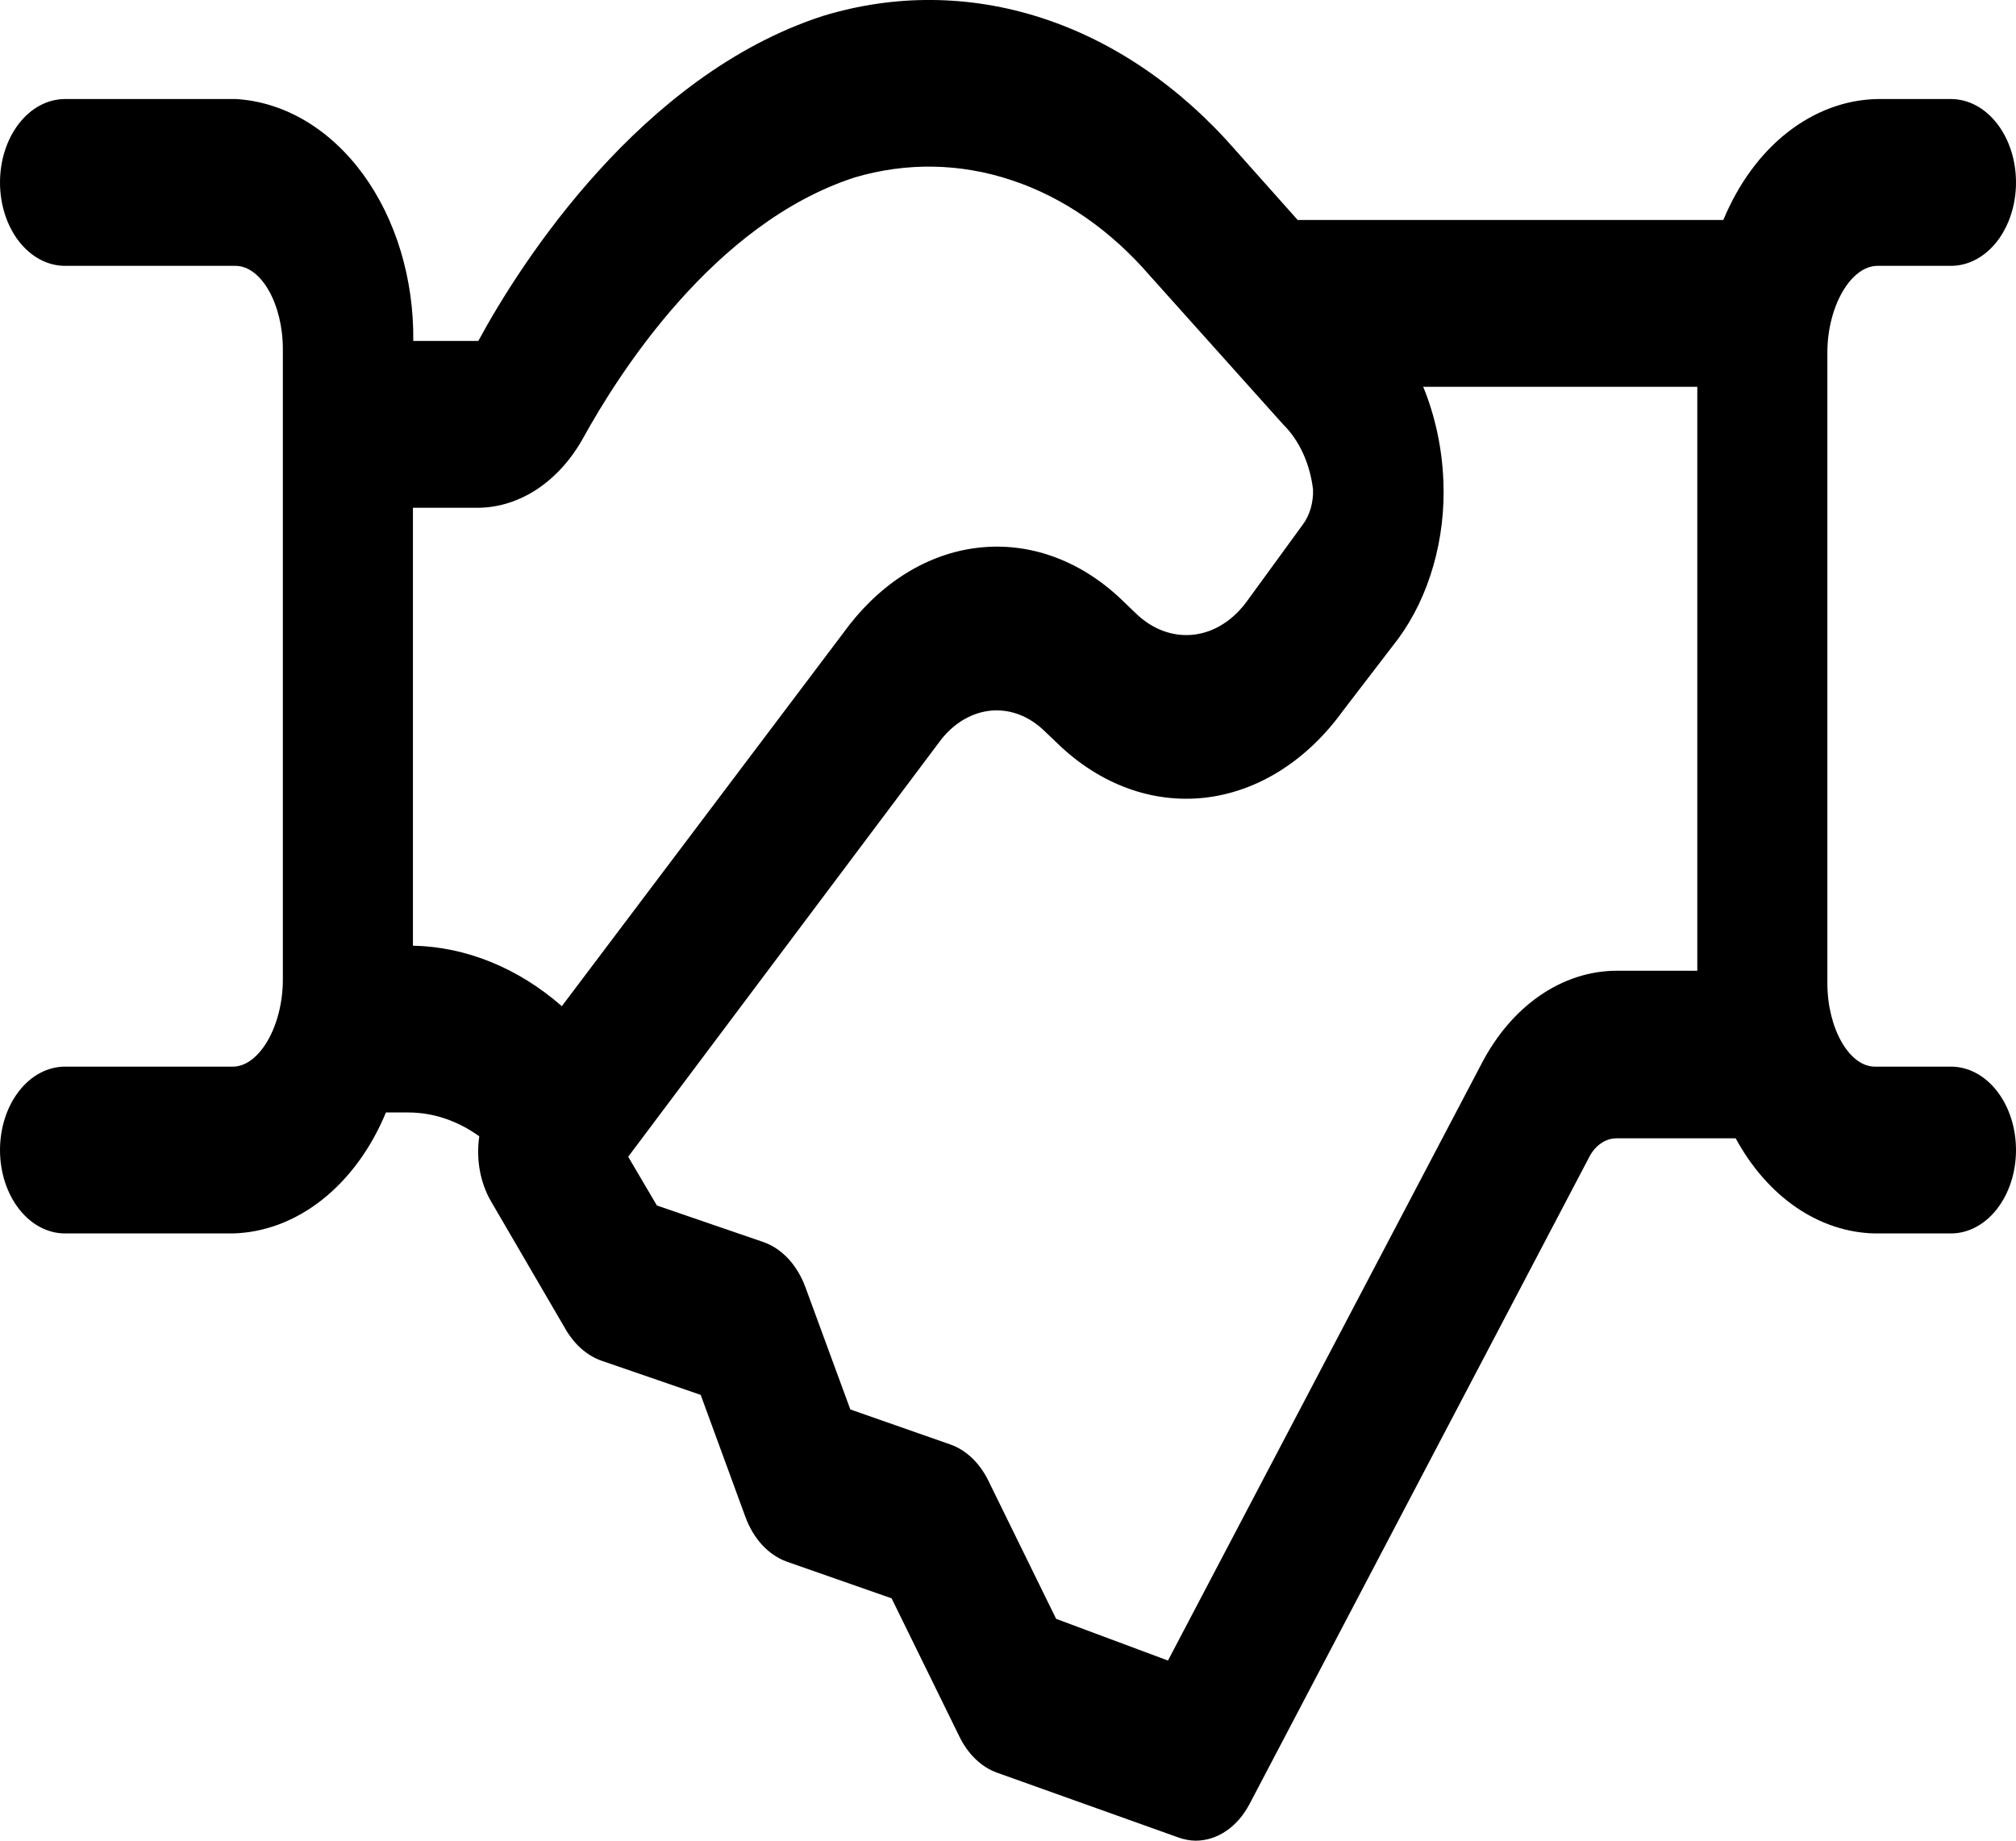 <svg width="23" height="21" viewBox="0 0 23 21" fill="none" xmlns="http://www.w3.org/2000/svg">
<path id="Vector" d="M22.258 12.169H21.39C21.097 12.169 20.848 11.731 20.848 11.217V4.023C20.848 3.495 21.116 3.033 21.42 3.033H22.258C22.455 3.033 22.644 2.933 22.783 2.755C22.922 2.576 23 2.334 23 2.082C23 1.829 22.922 1.587 22.783 1.409C22.644 1.23 22.455 1.13 22.258 1.13H21.42C21.057 1.136 20.702 1.268 20.393 1.51C20.083 1.753 19.831 2.099 19.661 2.51H14.805L14.097 1.715C13.466 0.991 12.709 0.473 11.888 0.206C11.068 -0.061 10.209 -0.069 9.385 0.183C7.308 0.859 5.935 3.005 5.457 3.89H4.715C4.723 3.183 4.517 2.5 4.14 1.985C3.762 1.47 3.244 1.163 2.693 1.13H0.742C0.545 1.13 0.356 1.23 0.217 1.409C0.078 1.587 0 1.829 0 2.082C0 2.334 0.078 2.576 0.217 2.755C0.356 2.933 0.545 3.033 0.742 3.033H2.686C2.979 3.033 3.227 3.466 3.227 3.985V11.175C3.227 11.703 2.96 12.169 2.656 12.169H0.742C0.545 12.169 0.356 12.269 0.217 12.448C0.078 12.626 0 12.868 0 13.121C0 13.373 0.078 13.615 0.217 13.793C0.356 13.972 0.545 14.072 0.742 14.072H2.656C3.017 14.063 3.369 13.93 3.676 13.687C3.983 13.444 4.234 13.101 4.403 12.692H4.663C4.945 12.693 5.222 12.787 5.468 12.964C5.449 13.092 5.451 13.225 5.474 13.353C5.497 13.48 5.541 13.601 5.602 13.706L6.459 15.176C6.559 15.344 6.7 15.466 6.859 15.523L7.994 15.914L8.503 17.303C8.548 17.427 8.614 17.538 8.696 17.627C8.778 17.715 8.874 17.78 8.977 17.817L10.172 18.235L10.947 19.815C11.045 20.015 11.197 20.16 11.374 20.224L13.44 20.962C13.505 20.986 13.573 20.999 13.64 21C13.762 21 13.882 20.962 13.989 20.889C14.097 20.816 14.188 20.71 14.256 20.581L18.133 13.197C18.167 13.132 18.213 13.079 18.267 13.043C18.32 13.006 18.38 12.987 18.441 12.987H19.802C19.981 13.317 20.218 13.587 20.494 13.776C20.77 13.964 21.077 14.066 21.39 14.072H22.258C22.455 14.072 22.644 13.972 22.783 13.793C22.922 13.615 23 13.373 23 13.121C23 12.868 22.922 12.626 22.783 12.448C22.644 12.269 22.455 12.169 22.258 12.169ZM6.655 4.994C7.052 4.275 8.139 2.548 9.749 2.025C10.34 1.85 10.955 1.86 11.542 2.056C12.13 2.251 12.671 2.626 13.121 3.148L14.638 4.841C14.823 5.023 14.945 5.289 14.98 5.584C14.983 5.658 14.973 5.732 14.953 5.802C14.933 5.871 14.901 5.935 14.861 5.988L14.23 6.854C14.07 7.077 13.851 7.215 13.616 7.241C13.38 7.267 13.146 7.18 12.958 6.997L12.809 6.854C12.35 6.409 11.781 6.192 11.207 6.244C10.633 6.295 10.092 6.612 9.686 7.135L6.41 11.479C5.909 11.042 5.318 10.802 4.711 10.789V5.793H5.453C5.689 5.792 5.92 5.718 6.129 5.58C6.338 5.441 6.519 5.24 6.655 4.994ZM16.905 12.131L13.325 18.945L12.049 18.469L11.274 16.889C11.175 16.689 11.022 16.543 10.843 16.48L9.701 16.08L9.189 14.686C9.143 14.561 9.077 14.451 8.995 14.362C8.913 14.274 8.817 14.209 8.714 14.172L7.494 13.753L7.167 13.197L10.736 8.439C10.89 8.243 11.095 8.126 11.311 8.107C11.528 8.089 11.742 8.171 11.915 8.339L12.064 8.481C12.545 8.948 13.145 9.168 13.745 9.101C14.346 9.033 14.906 8.682 15.317 8.115L15.952 7.287C16.128 7.047 16.265 6.763 16.353 6.453C16.442 6.143 16.481 5.813 16.467 5.484C16.452 5.11 16.373 4.745 16.237 4.413H19.364V11.075H18.441C18.137 11.076 17.838 11.173 17.57 11.357C17.302 11.541 17.074 11.807 16.905 12.131Z" fill="black"/>
</svg>
